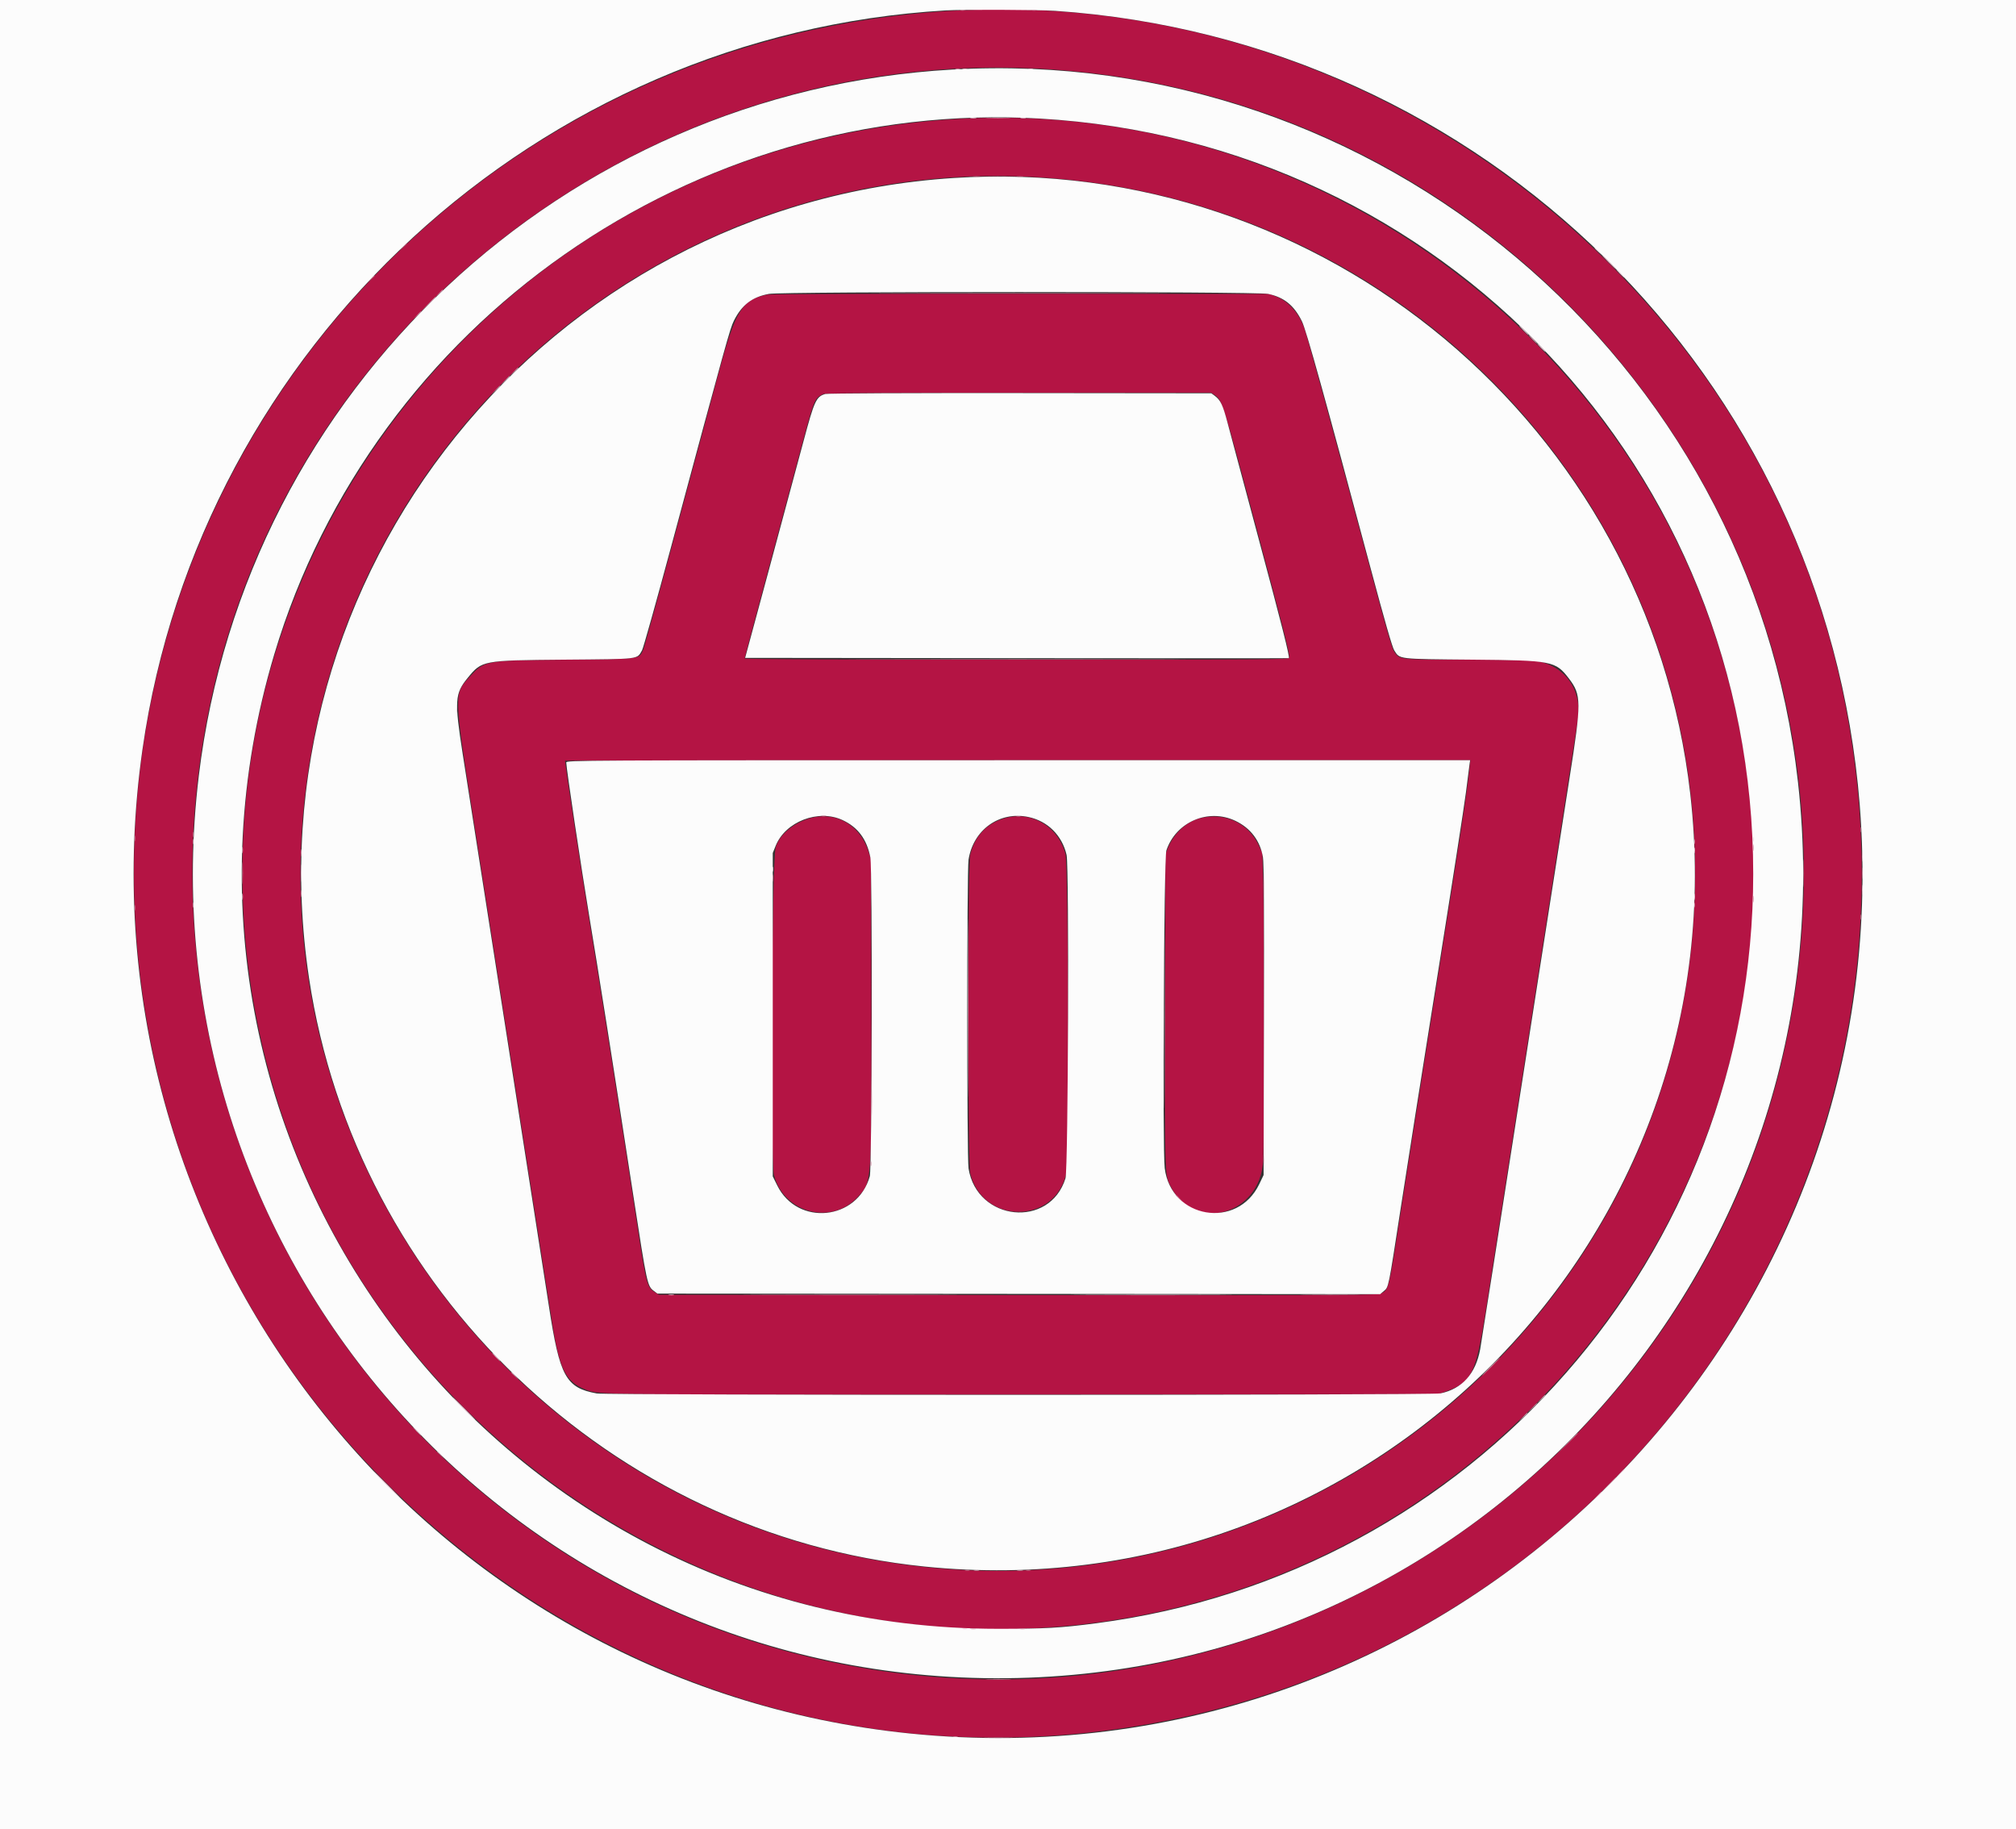 <svg id="svg" version="1.1" xmlns="http://www.w3.org/2000/svg" xmlns:xlink="http://www.w3.org/1999/xlink" width="400" height="362.945" viewBox="0, 0, 400,362.945"><rect x="0" y="0" width="400" height="362.945" fill="#333333" stroke="none"/><g id="svgg"><path id="path0" d="M190.380 2.060 C 83.640 7.330,7.748 106.341,30.668 210.426 C 48.707 292.342,124.759 349.741,208.199 344.413 C 313.332 337.700,387.169 240.650,365.649 137.465 C 348.705 56.219,273.303 -2.033,190.380 2.060 M208.789 13.782 C 300.973 20.148,368.589 102.775,356.528 194.319 C 344.698 284.109,260.180 346.243,170.784 330.871 C 85.520 316.209,27.476 236.103,39.813 150.119 C 51.599 67.969,125.858 8.055,208.789 13.782 M187.411 23.768 C 94.116 30.696,29.892 119.579,52.716 210.179 C 70.810 282.005,139.657 330.132,213.302 322.435 C 304.306 312.924,365.657 225.251,343.359 136.580 C 325.713 66.408,259.381 18.424,187.411 23.768 M205.819 35.156 C 279.261 39.429,336.337 99.830,336.337 173.278 C 336.337 257.523,262.134 321.943,178.504 310.302 C 106.337 300.257,53.903 234.527,60.101 161.876 C 66.490 86.994,131.098 30.810,205.819 35.156 M152.257 58.454 C 147.246 59.439,145.974 61.476,142.626 73.872 C 141.373 78.510,137.569 92.618,134.173 105.223 C 130.776 117.828,127.831 128.493,127.627 128.921 C 126.718 130.838,127.450 130.744,112.233 130.888 C 96.117 131.040,96.161 131.032,93.160 134.315 C 90.051 137.717,90.047 137.550,93.795 161.520 C 103.197 221.648,108.627 256.410,109.497 262.055 C 110.987 271.713,112.207 274.176,116.274 275.732 C 118.935 276.750,118.611 276.747,203.682 276.674 L 285.392 276.603 286.916 276.053 C 292.016 274.212,292.824 272.574,294.782 260.101 C 297.533 242.580,312.848 144.268,313.072 142.696 C 313.909 136.813,310.477 132.042,304.751 131.129 C 303.832 130.982,298.267 130.882,291.010 130.881 C 277.395 130.879,277.698 130.913,276.588 129.236 C 276.201 128.650,274.965 124.440,272.679 115.912 C 264.192 84.255,259.350 66.579,258.692 64.846 C 257.619 62.024,255.625 59.815,253.306 58.880 L 251.900 58.314 202.613 58.279 C 174.839 58.259,152.859 58.336,152.257 58.454 M241.117 78.449 C 242.470 79.354,242.785 80.359,249.151 104.157 C 254.855 125.479,255.819 129.280,255.819 130.447 C 255.819 130.863,253.840 130.879,201.781 130.879 C 165.841 130.879,147.743 130.799,147.743 130.641 C 147.743 130.510,149.410 124.230,151.447 116.686 C 153.484 109.142,156.426 98.213,157.986 92.399 C 161.683 78.619,161.466 79.199,163.302 78.186 C 163.642 77.998,174.599 77.922,202.043 77.917 L 240.310 77.910 241.117 78.449 M291.589 152.316 C 291.009 157.724,289.909 164.975,285.052 195.404 C 282.052 214.197,278.728 235.238,277.665 242.162 C 275.605 255.579,275.533 255.868,274.101 256.592 C 273.321 256.986,269.513 257.005,202.019 256.948 L 130.760 256.888 129.886 256.345 C 128.391 255.415,128.205 254.709,126.488 243.468 C 123.151 221.621,118.909 194.629,116.973 182.931 C 115.458 173.773,112.114 151.746,112.114 150.923 C 112.114 150.873,152.532 150.831,201.931 150.831 L 291.748 150.831 291.589 152.316 M159.976 162.579 C 156.958 163.662,154.600 165.817,153.908 168.128 C 153.132 170.720,152.823 230.254,153.571 233.127 C 155.538 240.680,164.942 243.157,170.177 237.502 C 173.014 234.438,172.956 235.256,172.871 199.644 L 172.801 170.428 172.251 168.765 C 170.445 163.306,165.248 160.688,159.976 162.579 M198.954 162.455 C 195.627 163.550,193.449 165.940,192.517 169.520 C 191.975 171.601,191.983 230.806,192.526 232.890 C 195.207 243.185,209.719 242.842,211.619 232.439 C 212.160 229.477,211.960 171.661,211.401 169.476 C 209.959 163.838,204.356 160.677,198.954 162.455 M238.005 162.372 C 235.388 163.064,232.912 165.366,231.768 168.171 L 231.235 169.477 231.170 200.594 C 231.102 233.344,231.091 232.974,232.213 235.265 C 236.808 244.651,249.938 241.204,250.619 230.433 C 250.852 226.758,250.858 183.106,250.628 175.059 L 250.461 169.240 249.716 167.653 C 247.644 163.237,242.872 161.085,238.005 162.372 " stroke="none" fill="#b41444" fill-rule="evenodd"></path><path id="path1" d="M0.000 181.473 L 0.000 362.945 200.000 362.945 L 400.000 362.945 400.000 181.473 L 400.000 0.000 200.000 0.000 L 0.000 0.000 0.000 181.473 M209.304 2.147 C 294.418 7.924,362.218 74.785,368.989 159.620 C 377.509 266.371,287.110 354.777,180.523 343.930 C 83.642 334.071,14.439 245.329,28.267 148.687 C 39.736 68.536,106.812 6.830,187.648 2.065 C 190.977 1.869,206.045 1.926,209.304 2.147 M188.955 13.798 C 111.862 18.176,48.683 77.388,39.446 153.919 C 28.069 248.180,100.324 331.268,195.131 332.945 C 291.772 334.654,367.516 251.368,356.749 155.234 C 347.346 71.276,273.465 9.000,188.955 13.798 M206.328 23.524 C 286.275 28.152,347.880 93.387,347.860 173.397 C 347.841 248.968,292.270 312.324,217.458 322.068 C 210.333 322.996,207.410 323.159,197.981 323.158 C 97.249 323.140,25.510 226.521,54.422 129.810 C 74.096 63.997,137.627 19.546,206.328 23.524 M189.192 35.316 C 108.395 40.519,49.266 113.922,61.316 194.062 C 70.619 255.939,121.329 304.435,183.383 310.801 C 271.655 319.855,345.401 245.484,335.370 157.525 C 327.044 84.518,262.543 30.593,189.192 35.316 M251.611 58.307 C 254.783 58.979,256.764 60.588,258.325 63.760 C 259.173 65.482,262.818 78.590,271.970 112.827 C 274.740 123.186,276.249 128.434,276.631 129.031 C 277.773 130.820,277.151 130.746,292.162 130.879 C 307.975 131.020,308.641 131.150,311.287 134.614 C 313.789 137.891,313.797 139.222,311.410 154.394 C 310.351 161.122,306.014 188.913,301.771 216.152 C 297.529 243.391,293.890 266.586,293.686 267.696 C 292.789 272.567,290.101 275.552,285.796 276.457 C 284.034 276.828,120.421 276.835,118.393 276.465 C 112.265 275.345,111.047 273.122,108.909 259.145 C 108.179 254.376,104.331 229.685,100.357 204.276 C 96.382 178.866,92.530 154.228,91.796 149.525 C 90.151 138.993,90.243 137.611,92.796 134.495 C 95.637 131.028,95.681 131.020,111.919 130.879 C 127.250 130.746,126.317 130.858,127.393 129.021 C 127.631 128.614,130.267 119.219,133.250 108.143 C 144.163 67.623,144.847 65.162,145.621 63.616 C 147.192 60.481,149.247 58.913,152.577 58.308 C 155.235 57.826,249.335 57.825,251.611 58.307 M163.745 78.167 C 161.945 78.692,161.572 79.502,159.429 87.530 C 158.349 91.580,155.300 102.910,152.654 112.708 L 147.844 130.523 201.752 130.582 C 231.401 130.615,255.685 130.615,255.715 130.582 C 255.937 130.342,254.364 124.115,249.760 107.007 C 246.842 96.164,244.051 85.753,243.557 83.871 C 242.632 80.348,242.173 79.383,241.016 78.525 L 240.345 78.029 202.417 77.989 C 180.132 77.966,164.183 78.040,163.745 78.167 M112.352 151.280 C 112.352 152.341,115.346 172.381,116.859 181.443 C 118.657 192.212,121.545 210.515,125.652 237.169 C 128.398 254.986,128.435 255.157,129.768 256.151 L 130.439 256.651 202.136 256.711 L 273.833 256.772 274.560 256.160 C 275.532 255.341,275.450 255.745,277.888 239.905 C 279.065 232.262,282.334 211.580,285.153 193.943 C 287.973 176.306,290.539 159.792,290.857 157.245 C 291.175 154.697,291.493 152.212,291.563 151.722 L 291.692 150.831 202.022 150.831 C 114.303 150.831,112.352 150.841,112.352 151.280 M167.184 162.709 C 170.217 164.124,171.995 166.513,172.687 170.102 C 173.119 172.346,173.021 231.768,172.582 233.355 C 170.152 242.149,158.244 243.350,154.220 235.207 L 153.325 233.397 153.325 201.319 L 153.325 169.240 153.897 167.821 C 155.844 162.985,162.384 160.469,167.184 162.709 M204.072 162.100 C 207.878 162.907,210.732 165.749,211.625 169.623 C 212.149 171.897,211.945 232.032,211.407 233.774 C 208.309 243.803,193.850 242.341,192.174 231.829 C 191.835 229.707,191.835 172.668,192.174 170.546 C 193.125 164.582,198.334 160.884,204.072 162.100 M245.131 162.862 C 248.126 164.292,250.028 166.806,250.586 170.074 C 250.772 171.163,250.830 180.641,250.781 202.375 L 250.713 233.135 249.861 234.918 C 245.508 244.034,232.325 241.812,231.095 231.756 C 230.633 227.975,230.934 170.191,231.423 168.729 C 233.324 163.054,239.763 160.298,245.131 162.862 " stroke="none" fill="#fcfcfc" fill-rule="evenodd"></path><path id="path2" d="M190.558 2.064 C 190.787 2.124,191.161 2.124,191.390 2.064 C 191.618 2.004,191.431 1.955,190.974 1.955 C 190.517 1.955,190.330 2.004,190.558 2.064 M204.694 2.068 C 204.989 2.125,205.417 2.123,205.644 2.063 C 205.871 2.004,205.629 1.958,205.107 1.960 C 204.584 1.963,204.399 2.011,204.694 2.068 M189.608 13.703 C 189.837 13.763,190.211 13.763,190.439 13.703 C 190.668 13.643,190.481 13.594,190.024 13.594 C 189.567 13.594,189.379 13.643,189.608 13.703 M196.033 23.455 C 197.183 23.499,199.000 23.498,200.071 23.454 C 201.142 23.411,200.202 23.375,197.981 23.375 C 195.760 23.375,194.884 23.411,196.033 23.455 M193.174 35.087 C 193.535 35.142,194.070 35.140,194.362 35.084 C 194.654 35.028,194.359 34.983,193.705 34.985 C 193.052 34.987,192.813 35.033,193.174 35.087 M201.841 35.084 C 202.135 35.141,202.616 35.141,202.910 35.084 C 203.204 35.028,202.963 34.982,202.375 34.982 C 201.787 34.982,201.547 35.028,201.841 35.084 M79.914 48.990 L 79.216 49.762 79.988 49.065 C 80.708 48.415,80.869 48.219,80.686 48.219 C 80.645 48.219,80.298 48.566,79.914 48.990 M73.500 55.404 L 72.803 56.176 73.575 55.478 C 73.999 55.094,74.347 54.747,74.347 54.706 C 74.347 54.523,74.151 54.684,73.500 55.404 M178.425 58.135 C 191.446 58.169,212.824 58.169,225.931 58.135 C 239.038 58.101,228.385 58.074,202.257 58.074 C 176.128 58.074,165.404 58.101,178.425 58.135 M174.781 130.819 C 189.718 130.853,214.088 130.853,228.938 130.819 C 243.788 130.786,231.568 130.758,201.781 130.758 C 171.995 130.758,159.845 130.786,174.781 130.819 M163.005 161.921 C 163.233 161.981,163.607 161.981,163.836 161.921 C 164.065 161.862,163.878 161.813,163.420 161.813 C 162.963 161.813,162.776 161.862,163.005 161.921 M369.176 164.608 C 369.176 165.065,369.225 165.252,369.285 165.024 C 369.345 164.795,369.345 164.421,369.285 164.192 C 369.225 163.964,369.176 164.151,369.176 164.608 M38.297 165.558 C 38.297 166.015,38.346 166.202,38.406 165.974 C 38.466 165.745,38.466 165.371,38.406 165.143 C 38.346 164.914,38.297 165.101,38.297 165.558 M26.663 166.390 C 26.666 166.912,26.715 167.098,26.771 166.802 C 26.828 166.507,26.826 166.079,26.767 165.852 C 26.707 165.625,26.661 165.867,26.663 166.390 M336.160 166.983 C 336.160 167.441,336.209 167.628,336.268 167.399 C 336.328 167.170,336.328 166.796,336.268 166.568 C 336.209 166.339,336.160 166.526,336.160 166.983 M347.808 168.171 C 347.808 168.759,347.854 168.999,347.911 168.705 C 347.968 168.412,347.968 167.931,347.911 167.637 C 347.854 167.343,347.808 167.583,347.808 168.171 M59.688 169.240 C 59.690 169.893,59.736 170.132,59.790 169.771 C 59.845 169.410,59.844 168.876,59.787 168.583 C 59.731 168.291,59.686 168.587,59.688 169.240 M357.819 173.278 C 357.819 175.760,357.854 176.743,357.897 175.463 C 357.940 174.182,357.940 172.151,357.897 170.950 C 357.854 169.748,357.818 170.796,357.819 173.278 M48.076 173.278 C 48.076 175.238,48.113 176.008,48.158 174.989 C 48.202 173.971,48.202 172.367,48.157 171.426 C 48.112 170.485,48.076 171.318,48.076 173.278 M369.440 173.278 C 369.441 174.323,369.483 174.721,369.533 174.162 C 369.583 173.604,369.582 172.749,369.531 172.262 C 369.480 171.776,369.439 172.233,369.440 173.278 M250.690 175.416 C 250.690 177.506,250.727 178.329,250.771 177.245 C 250.815 176.161,250.815 174.451,250.770 173.445 C 250.726 172.439,250.690 173.325,250.690 175.416 M153.275 174.228 C 153.276 174.881,153.323 175.120,153.377 174.759 C 153.432 174.398,153.430 173.864,153.374 173.572 C 153.317 173.279,153.273 173.575,153.275 174.228 M59.688 177.316 C 59.690 177.969,59.736 178.208,59.790 177.847 C 59.845 177.486,59.844 176.952,59.787 176.659 C 59.731 176.367,59.686 176.663,59.688 177.316 M347.808 178.385 C 347.808 178.973,347.854 179.213,347.911 178.919 C 347.968 178.625,347.968 178.144,347.911 177.850 C 347.854 177.556,347.808 177.797,347.808 178.385 M336.160 179.572 C 336.160 180.030,336.209 180.217,336.268 179.988 C 336.328 179.760,336.328 179.385,336.268 179.157 C 336.209 178.928,336.160 179.115,336.160 179.572 M26.663 180.166 C 26.666 180.689,26.715 180.875,26.771 180.579 C 26.828 180.284,26.826 179.856,26.767 179.629 C 26.707 179.402,26.661 179.644,26.663 180.166 M369.176 181.948 C 369.176 182.405,369.225 182.592,369.285 182.363 C 369.345 182.135,369.345 181.761,369.285 181.532 C 369.225 181.303,369.176 181.490,369.176 181.948 M250.674 230.166 C 250.674 231.146,250.716 231.547,250.767 231.057 C 250.818 230.567,250.818 229.765,250.767 229.276 C 250.716 228.786,250.674 229.186,250.674 230.166 M172.739 230.879 C 172.739 231.336,172.788 231.523,172.848 231.295 C 172.908 231.066,172.908 230.692,172.848 230.463 C 172.788 230.235,172.739 230.422,172.739 230.879 M233.254 237.129 C 233.254 237.170,233.602 237.517,234.026 237.901 L 234.798 238.599 234.100 237.827 C 233.450 237.107,233.254 236.945,233.254 237.129 M151.366 256.948 C 160.870 256.982,176.422 256.982,185.926 256.948 C 195.431 256.913,187.654 256.885,168.646 256.885 C 149.638 256.885,141.862 256.913,151.366 256.948 M259.086 256.947 C 261.731 256.986,266.060 256.986,268.705 256.947 C 271.351 256.909,269.186 256.878,263.895 256.878 C 258.605 256.878,256.440 256.909,259.086 256.947 M295.724 271.140 C 294.751 272.120,294.008 272.922,294.074 272.922 C 294.139 272.922,294.989 272.120,295.962 271.140 C 296.935 270.160,297.678 269.359,297.613 269.359 C 297.547 269.359,296.698 270.160,295.724 271.140 M303.908 279.394 L 302.969 280.404 303.979 279.465 C 304.917 278.592,305.097 278.385,304.918 278.385 C 304.879 278.385,304.424 278.839,303.908 279.394 M310.921 286.401 L 308.907 288.480 310.986 286.466 C 312.129 285.358,313.064 284.423,313.064 284.388 C 313.064 284.215,312.791 284.471,310.921 286.401 M319.114 294.596 L 317.696 296.081 319.181 294.663 C 319.997 293.883,320.665 293.215,320.665 293.178 C 320.665 293.003,320.431 293.217,319.114 294.596 M191.508 311.565 C 191.737 311.625,192.111 311.625,192.340 311.565 C 192.568 311.505,192.381 311.457,191.924 311.457 C 191.467 311.457,191.280 311.505,191.508 311.565 M203.622 311.565 C 203.851 311.625,204.225 311.625,204.454 311.565 C 204.682 311.505,204.495 311.457,204.038 311.457 C 203.581 311.457,203.394 311.505,203.622 311.565 M192.577 323.208 C 192.871 323.265,193.352 323.265,193.646 323.208 C 193.940 323.151,193.700 323.105,193.112 323.105 C 192.524 323.105,192.283 323.151,192.577 323.208 M202.316 323.208 C 202.610 323.265,203.091 323.265,203.385 323.208 C 203.679 323.151,203.438 323.105,202.850 323.105 C 202.262 323.105,202.022 323.151,202.316 323.208 M196.021 333.193 C 197.164 333.237,199.035 333.237,200.178 333.193 C 201.321 333.150,200.386 333.114,198.100 333.114 C 195.814 333.114,194.878 333.150,196.021 333.193 M189.133 344.582 C 189.362 344.642,189.736 344.642,189.964 344.582 C 190.193 344.522,190.006 344.473,189.549 344.473 C 189.091 344.473,188.904 344.522,189.133 344.582 " stroke="none" fill="#d48ca4" fill-rule="evenodd"></path><path id="path3" d="M319.121 52.019 C 319.897 52.803,320.585 53.444,320.650 53.444 C 320.716 53.444,320.134 52.803,319.359 52.019 C 318.583 51.235,317.895 50.594,317.830 50.594 C 317.764 50.594,318.345 51.235,319.121 52.019 M87.040 58.254 L 86.342 59.026 87.114 58.328 C 87.834 57.678,87.995 57.482,87.812 57.482 C 87.771 57.482,87.423 57.830,87.040 58.254 M82.764 62.530 L 82.067 63.302 82.838 62.604 C 83.263 62.220,83.610 61.873,83.610 61.832 C 83.610 61.649,83.414 61.810,82.764 62.530 M304.038 67.340 C 304.481 67.797,304.897 68.171,304.963 68.171 C 305.028 68.171,304.719 67.797,304.276 67.340 C 303.832 66.882,303.416 66.508,303.351 66.508 C 303.286 66.508,303.595 66.882,304.038 67.340 M101.887 73.812 L 101.069 74.703 101.960 73.885 C 102.450 73.434,102.850 73.033,102.850 72.994 C 102.850 72.812,102.649 72.983,101.887 73.812 M98.325 77.375 L 97.506 78.266 98.397 77.447 C 99.226 76.686,99.397 76.485,99.215 76.485 C 99.176 76.485,98.775 76.885,98.325 77.375 M305.688 277.613 L 304.869 278.504 305.760 277.685 C 306.250 277.235,306.651 276.834,306.651 276.794 C 306.651 276.613,306.450 276.784,305.688 277.613 M302.125 281.176 L 301.306 282.067 302.197 281.248 C 303.026 280.486,303.197 280.285,303.016 280.285 C 302.976 280.285,302.575 280.686,302.125 281.176 M321.365 292.340 L 320.546 293.230 321.437 292.412 C 321.927 291.962,322.328 291.561,322.328 291.521 C 322.328 291.340,322.127 291.511,321.365 292.340 M316.852 296.853 L 316.033 297.743 316.924 296.925 C 317.753 296.163,317.924 295.962,317.743 295.962 C 317.703 295.962,317.302 296.363,316.852 296.853 " stroke="none" fill="#e1a6ba" fill-rule="evenodd"></path><path id="path4" d="M191.033 13.703 C 191.262 13.763,191.636 13.763,191.865 13.703 C 192.093 13.643,191.906 13.594,191.449 13.594 C 190.992 13.594,190.805 13.643,191.033 13.703 M204.097 13.703 C 204.326 13.763,204.700 13.763,204.929 13.703 C 205.157 13.643,204.970 13.594,204.513 13.594 C 204.056 13.594,203.869 13.643,204.097 13.703 M192.577 23.446 C 192.871 23.502,193.352 23.502,193.646 23.446 C 193.940 23.389,193.700 23.343,193.112 23.343 C 192.524 23.343,192.283 23.389,192.577 23.446 M202.556 23.446 C 202.852 23.503,203.279 23.501,203.506 23.441 C 203.733 23.382,203.492 23.335,202.969 23.338 C 202.447 23.340,202.261 23.389,202.556 23.446 M196.249 35.093 C 197.125 35.138,198.621 35.139,199.574 35.093 C 200.527 35.048,199.810 35.011,197.981 35.011 C 196.152 35.010,195.372 35.047,196.249 35.093 M316.390 49.243 C 316.390 49.284,316.737 49.631,317.162 50.015 L 317.933 50.713 317.236 49.941 C 316.586 49.221,316.390 49.059,316.390 49.243 M321.378 54.276 C 321.821 54.733,322.237 55.107,322.302 55.107 C 322.368 55.107,322.058 54.733,321.615 54.276 C 321.172 53.818,320.756 53.444,320.691 53.444 C 320.625 53.444,320.934 53.818,321.378 54.276 M84.909 60.392 L 83.492 61.876 84.976 60.459 C 86.355 59.142,86.570 58.907,86.394 58.907 C 86.357 58.907,85.689 59.575,84.909 60.392 M302.257 65.558 C 302.767 66.081,303.238 66.508,303.303 66.508 C 303.368 66.508,303.004 66.081,302.494 65.558 C 301.984 65.036,301.513 64.608,301.448 64.608 C 301.382 64.608,301.746 65.036,302.257 65.558 M305.701 69.002 C 306.144 69.460,306.560 69.834,306.625 69.834 C 306.691 69.834,306.381 69.460,305.938 69.002 C 305.495 68.545,305.079 68.171,305.014 68.171 C 304.948 68.171,305.258 68.545,305.701 69.002 M100.108 75.594 L 99.169 76.603 100.178 75.664 C 101.117 74.791,101.297 74.584,101.117 74.584 C 101.078 74.584,100.624 75.039,100.108 75.594 M90.564 140.855 C 90.564 141.443,90.610 141.683,90.666 141.390 C 90.723 141.096,90.723 140.615,90.666 140.321 C 90.610 140.027,90.564 140.267,90.564 140.855 M201.606 161.926 C 201.902 161.983,202.329 161.980,202.556 161.921 C 202.783 161.861,202.542 161.815,202.019 161.818 C 201.496 161.820,201.311 161.869,201.606 161.926 M347.799 166.508 C 347.799 166.966,347.847 167.153,347.907 166.924 C 347.967 166.695,347.967 166.321,347.907 166.093 C 347.847 165.864,347.799 166.051,347.799 166.508 M38.297 166.983 C 38.297 167.441,38.346 167.628,38.406 167.399 C 38.466 167.170,38.466 166.796,38.406 166.568 C 38.346 166.339,38.297 166.526,38.297 166.983 M48.046 168.646 C 48.046 169.234,48.092 169.474,48.149 169.181 C 48.205 168.887,48.205 168.406,48.149 168.112 C 48.092 167.818,48.046 168.058,48.046 168.646 M336.164 168.765 C 336.167 169.287,336.216 169.473,336.273 169.178 C 336.329 168.882,336.327 168.455,336.268 168.228 C 336.208 168.001,336.162 168.242,336.164 168.765 M369.437 169.952 C 369.438 170.867,369.481 171.212,369.532 170.719 C 369.583 170.226,369.583 169.478,369.530 169.056 C 369.478 168.635,369.436 169.038,369.437 169.952 M59.711 173.278 C 59.711 174.846,59.750 175.456,59.796 174.634 C 59.843 173.813,59.842 172.530,59.795 171.784 C 59.748 171.038,59.710 171.710,59.711 173.278 M192.039 200.000 C 192.039 215.742,192.067 222.182,192.102 214.311 C 192.137 206.440,192.137 193.560,192.102 185.689 C 192.067 177.818,192.039 184.258,192.039 200.000 M153.262 172.447 C 153.262 172.904,153.311 173.091,153.370 172.862 C 153.430 172.634,153.430 172.260,153.370 172.031 C 153.311 171.802,153.262 171.989,153.262 172.447 M230.994 201.900 C 230.994 217.904,231.022 224.451,231.057 216.449 C 231.092 208.447,231.092 195.353,231.057 187.352 C 231.022 179.350,230.994 185.897,230.994 201.900 M369.437 176.603 C 369.438 177.518,369.481 177.863,369.532 177.370 C 369.583 176.877,369.583 176.129,369.530 175.707 C 369.478 175.286,369.436 175.689,369.437 176.603 M48.046 177.910 C 48.046 178.498,48.092 178.738,48.149 178.444 C 48.205 178.150,48.205 177.669,48.149 177.375 C 48.092 177.081,48.046 177.322,48.046 177.910 M336.169 177.910 C 336.169 178.498,336.216 178.738,336.272 178.444 C 336.329 178.150,336.329 177.669,336.272 177.375 C 336.216 177.081,336.169 177.322,336.169 177.910 M38.297 179.572 C 38.297 180.030,38.346 180.217,38.406 179.988 C 38.466 179.760,38.466 179.385,38.406 179.157 C 38.346 178.928,38.297 179.115,38.297 179.572 M173.021 218.646 C 173.021 221.128,173.056 222.111,173.099 220.831 C 173.142 219.550,173.141 217.519,173.098 216.318 C 173.055 215.116,173.020 216.164,173.021 218.646 M132.722 256.938 C 133.018 256.994,133.446 256.992,133.673 256.933 C 133.900 256.873,133.658 256.827,133.135 256.829 C 132.613 256.832,132.427 256.881,132.722 256.938 M215.974 256.948 C 222.996 256.983,234.486 256.983,241.508 256.948 C 248.530 256.913,242.785 256.884,228.741 256.884 C 214.697 256.884,208.952 256.913,215.974 256.948 M98.337 269.240 C 98.780 269.697,99.197 270.071,99.262 270.071 C 99.327 270.071,99.018 269.697,98.575 269.240 C 98.132 268.783,97.716 268.409,97.650 268.409 C 97.585 268.409,97.894 268.783,98.337 269.240 M101.425 272.283 C 101.425 272.324,101.773 272.672,102.197 273.055 L 102.969 273.753 102.271 272.981 C 101.621 272.261,101.425 272.100,101.425 272.283 M91.924 279.454 C 93.160 280.695,94.225 281.710,94.290 281.710 C 94.355 281.710,93.397 280.695,92.162 279.454 C 90.926 278.213,89.861 277.197,89.796 277.197 C 89.730 277.197,90.688 278.213,91.924 279.454 M82.660 283.967 C 83.104 284.424,83.520 284.798,83.585 284.798 C 83.650 284.798,83.341 284.424,82.898 283.967 C 82.455 283.510,82.039 283.135,81.973 283.135 C 81.908 283.135,82.217 283.510,82.660 283.967 M86.698 287.960 C 86.698 288.001,87.046 288.349,87.470 288.732 L 88.242 289.430 87.545 288.658 C 86.894 287.938,86.698 287.777,86.698 287.960 M76.603 294.537 C 78.036 295.974,79.261 297.150,79.327 297.150 C 79.392 297.150,78.273 295.974,76.841 294.537 C 75.408 293.100,74.183 291.924,74.117 291.924 C 74.052 291.924,75.171 293.100,76.603 294.537 M193.293 311.569 C 193.588 311.626,194.016 311.624,194.243 311.565 C 194.470 311.505,194.228 311.459,193.705 311.461 C 193.183 311.464,192.997 311.513,193.293 311.569 M201.841 311.569 C 202.135 311.626,202.616 311.626,202.910 311.569 C 203.204 311.512,202.963 311.466,202.375 311.466 C 201.787 311.466,201.547 311.512,201.841 311.569 M191.033 323.204 C 191.262 323.264,191.636 323.264,191.865 323.204 C 192.093 323.144,191.906 323.095,191.449 323.095 C 190.992 323.095,190.805 323.144,191.033 323.204 M195.784 344.833 C 197.058 344.875,199.142 344.875,200.416 344.833 C 201.689 344.790,200.647 344.755,198.100 344.755 C 195.552 344.755,194.510 344.790,195.784 344.833 " stroke="none" fill="#ecc4d4" fill-rule="evenodd"></path></g></svg>